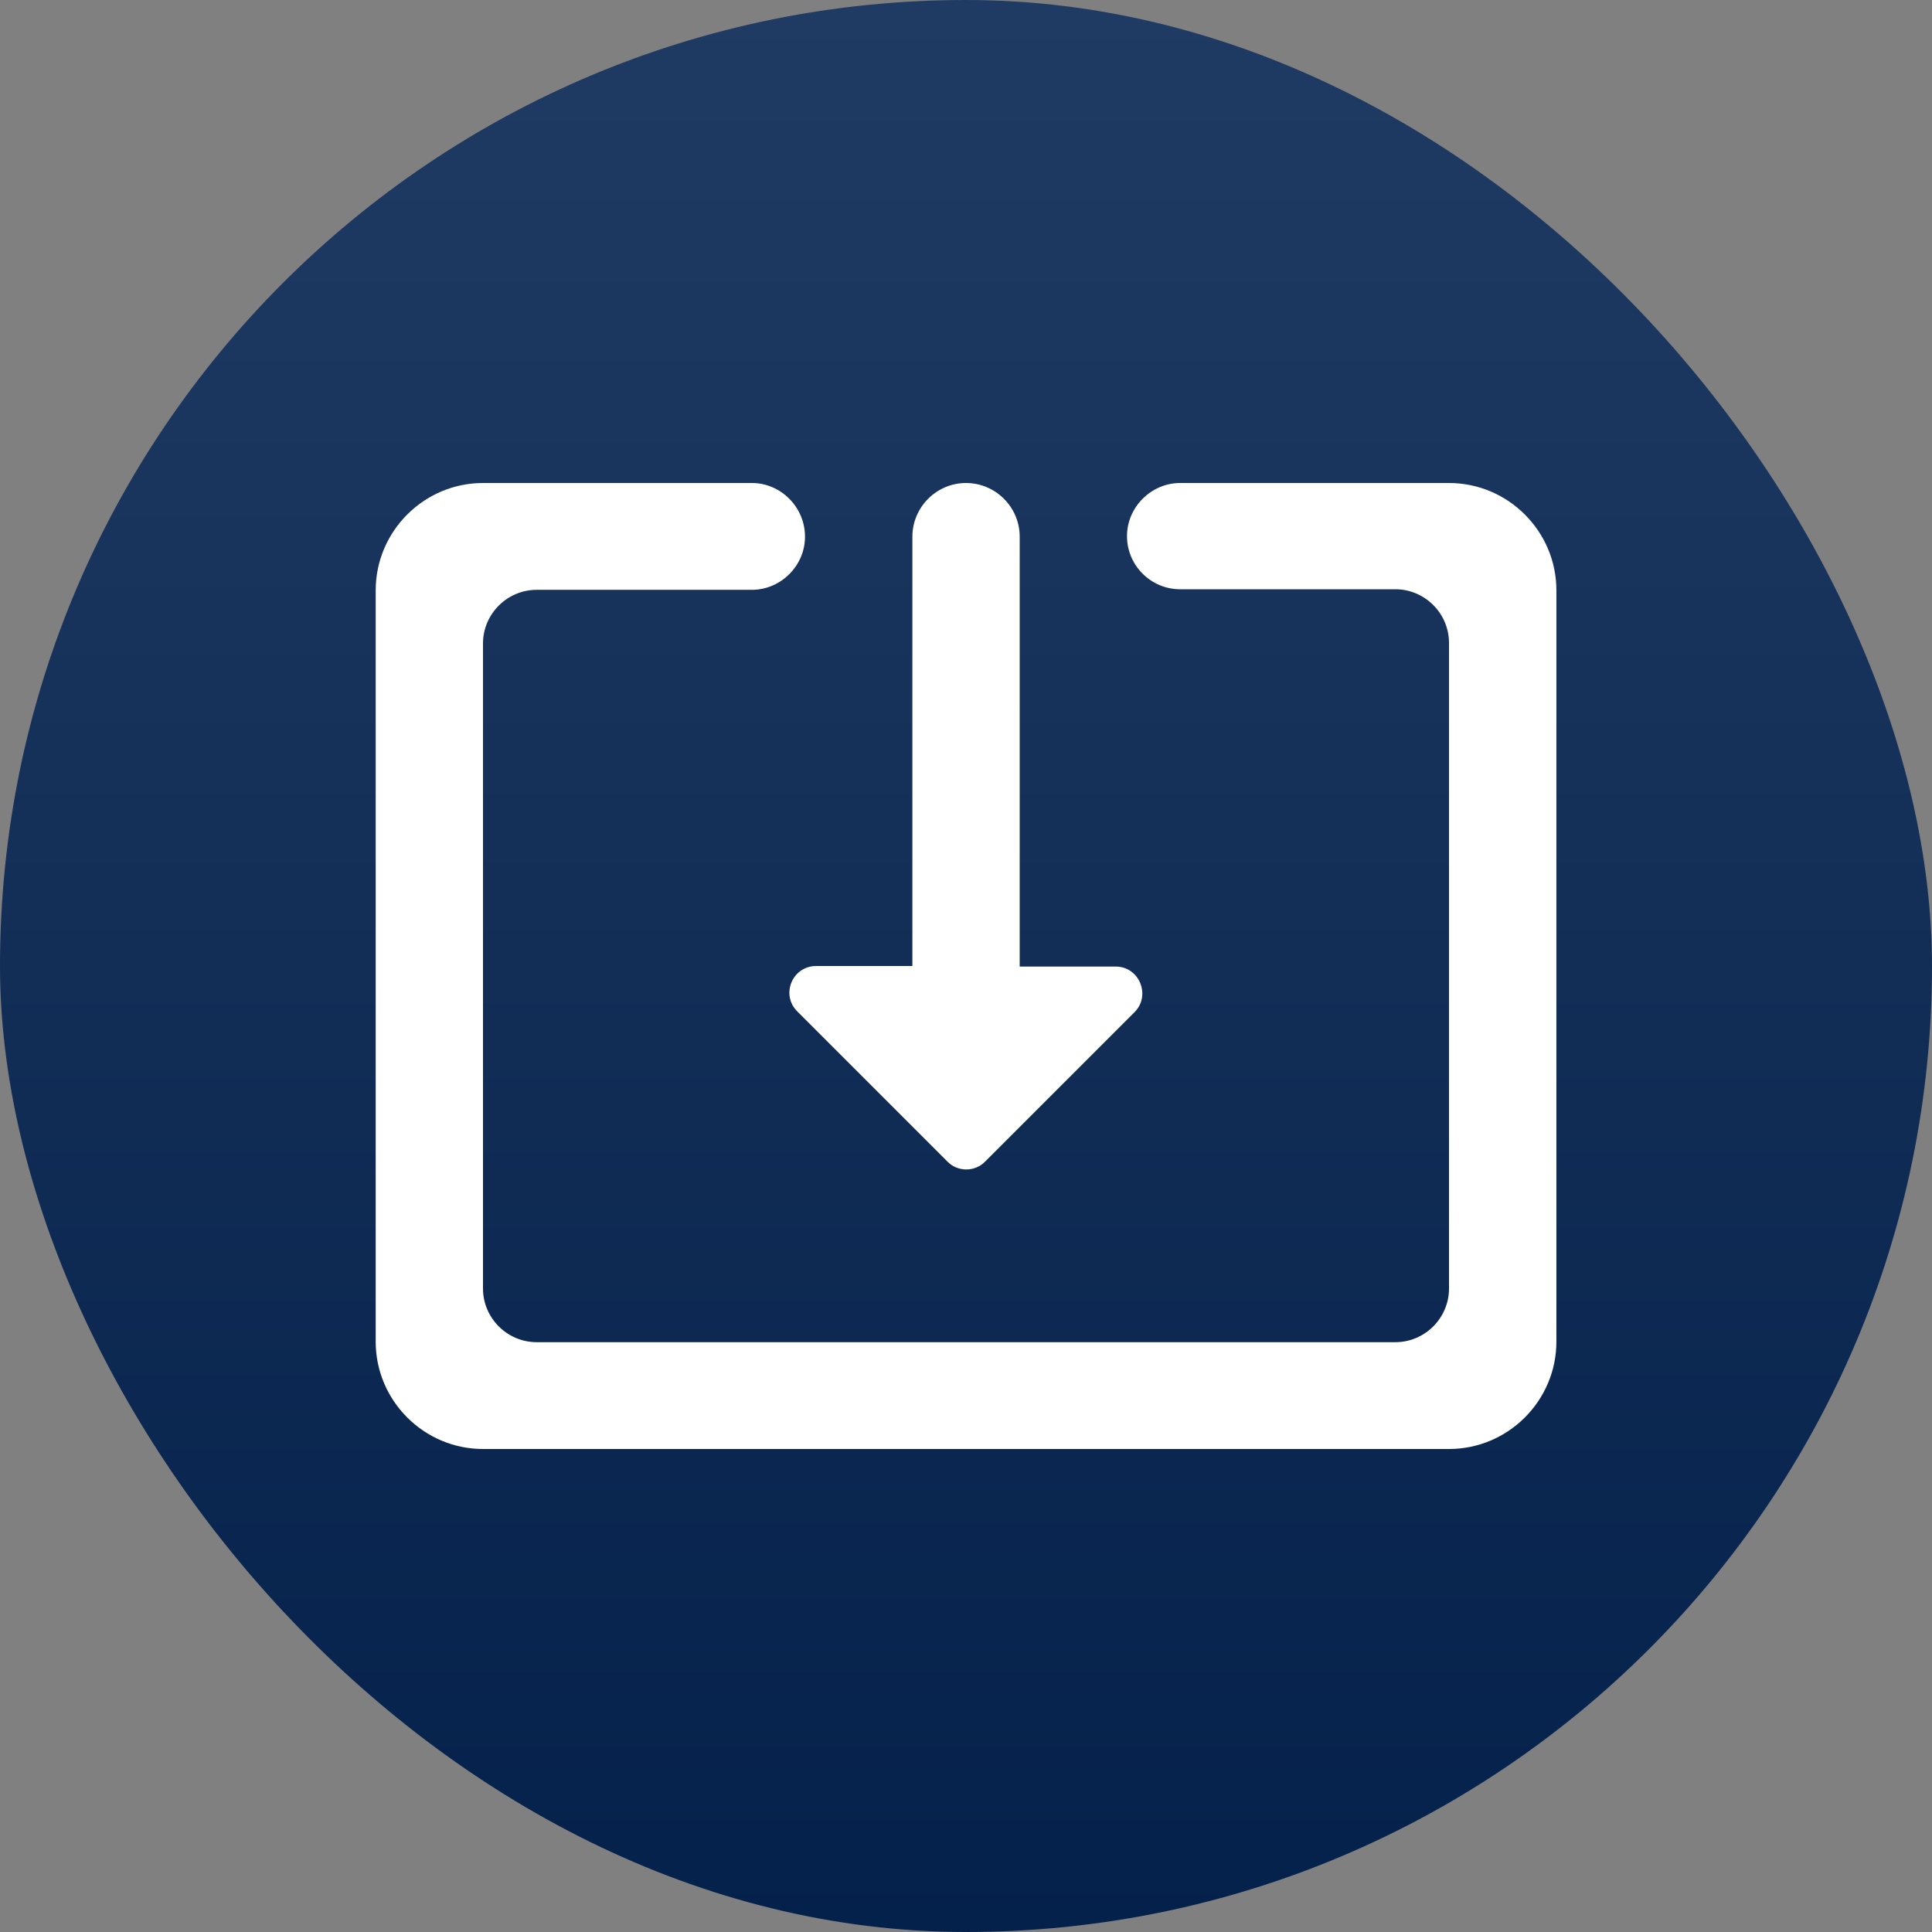 <svg width="24" height="24" viewBox="0 0 24 24" fill="none" xmlns="http://www.w3.org/2000/svg">
<rect x="0" y="0" width="24" height="24" fill="#808080" stroke="none"/>
<rect width="24" height="24" rx="12" fill="url(#paint0_linear_9_4444)"/>
<path d="M12.234 14.433L14.094 12.573C14.3 12.367 14.154 12.007 13.86 12.007H12.667V6.667C12.667 6.3 12.367 6 12 6C11.634 6 11.334 6.3 11.334 6.667V12H10.14C9.84 12 9.694 12.36 9.907 12.567L11.767 14.427C11.894 14.56 12.107 14.56 12.234 14.433ZM18 6H14.66C14.3 6 14 6.3 14 6.66C14 7.027 14.3 7.32 14.66 7.32H17.334C17.7 7.32 18 7.62 18 7.987V16.007C18 16.373 17.7 16.673 17.334 16.673H6.667C6.3 16.673 6 16.373 6 16.007V7.993C6 7.627 6.3 7.327 6.667 7.327H9.34C9.7 7.327 10 7.027 10 6.667C10 6.3 9.7 6 9.34 6H6C5.267 6 4.667 6.6 4.667 7.333V16.667C4.667 17.4 5.267 18 6 18H18C18.734 18 19.334 17.4 19.334 16.667V7.333C19.334 6.6 18.734 6 18 6Z" fill="white"/>
<defs>
<linearGradient id="paint0_linear_9_4444" x1="12" y1="0" x2="12" y2="24" gradientUnits="userSpaceOnUse">
<stop stop-color="#203B63"/>
<stop offset="1" stop-color="#04214B"/>
</linearGradient>
</defs>
</svg>
